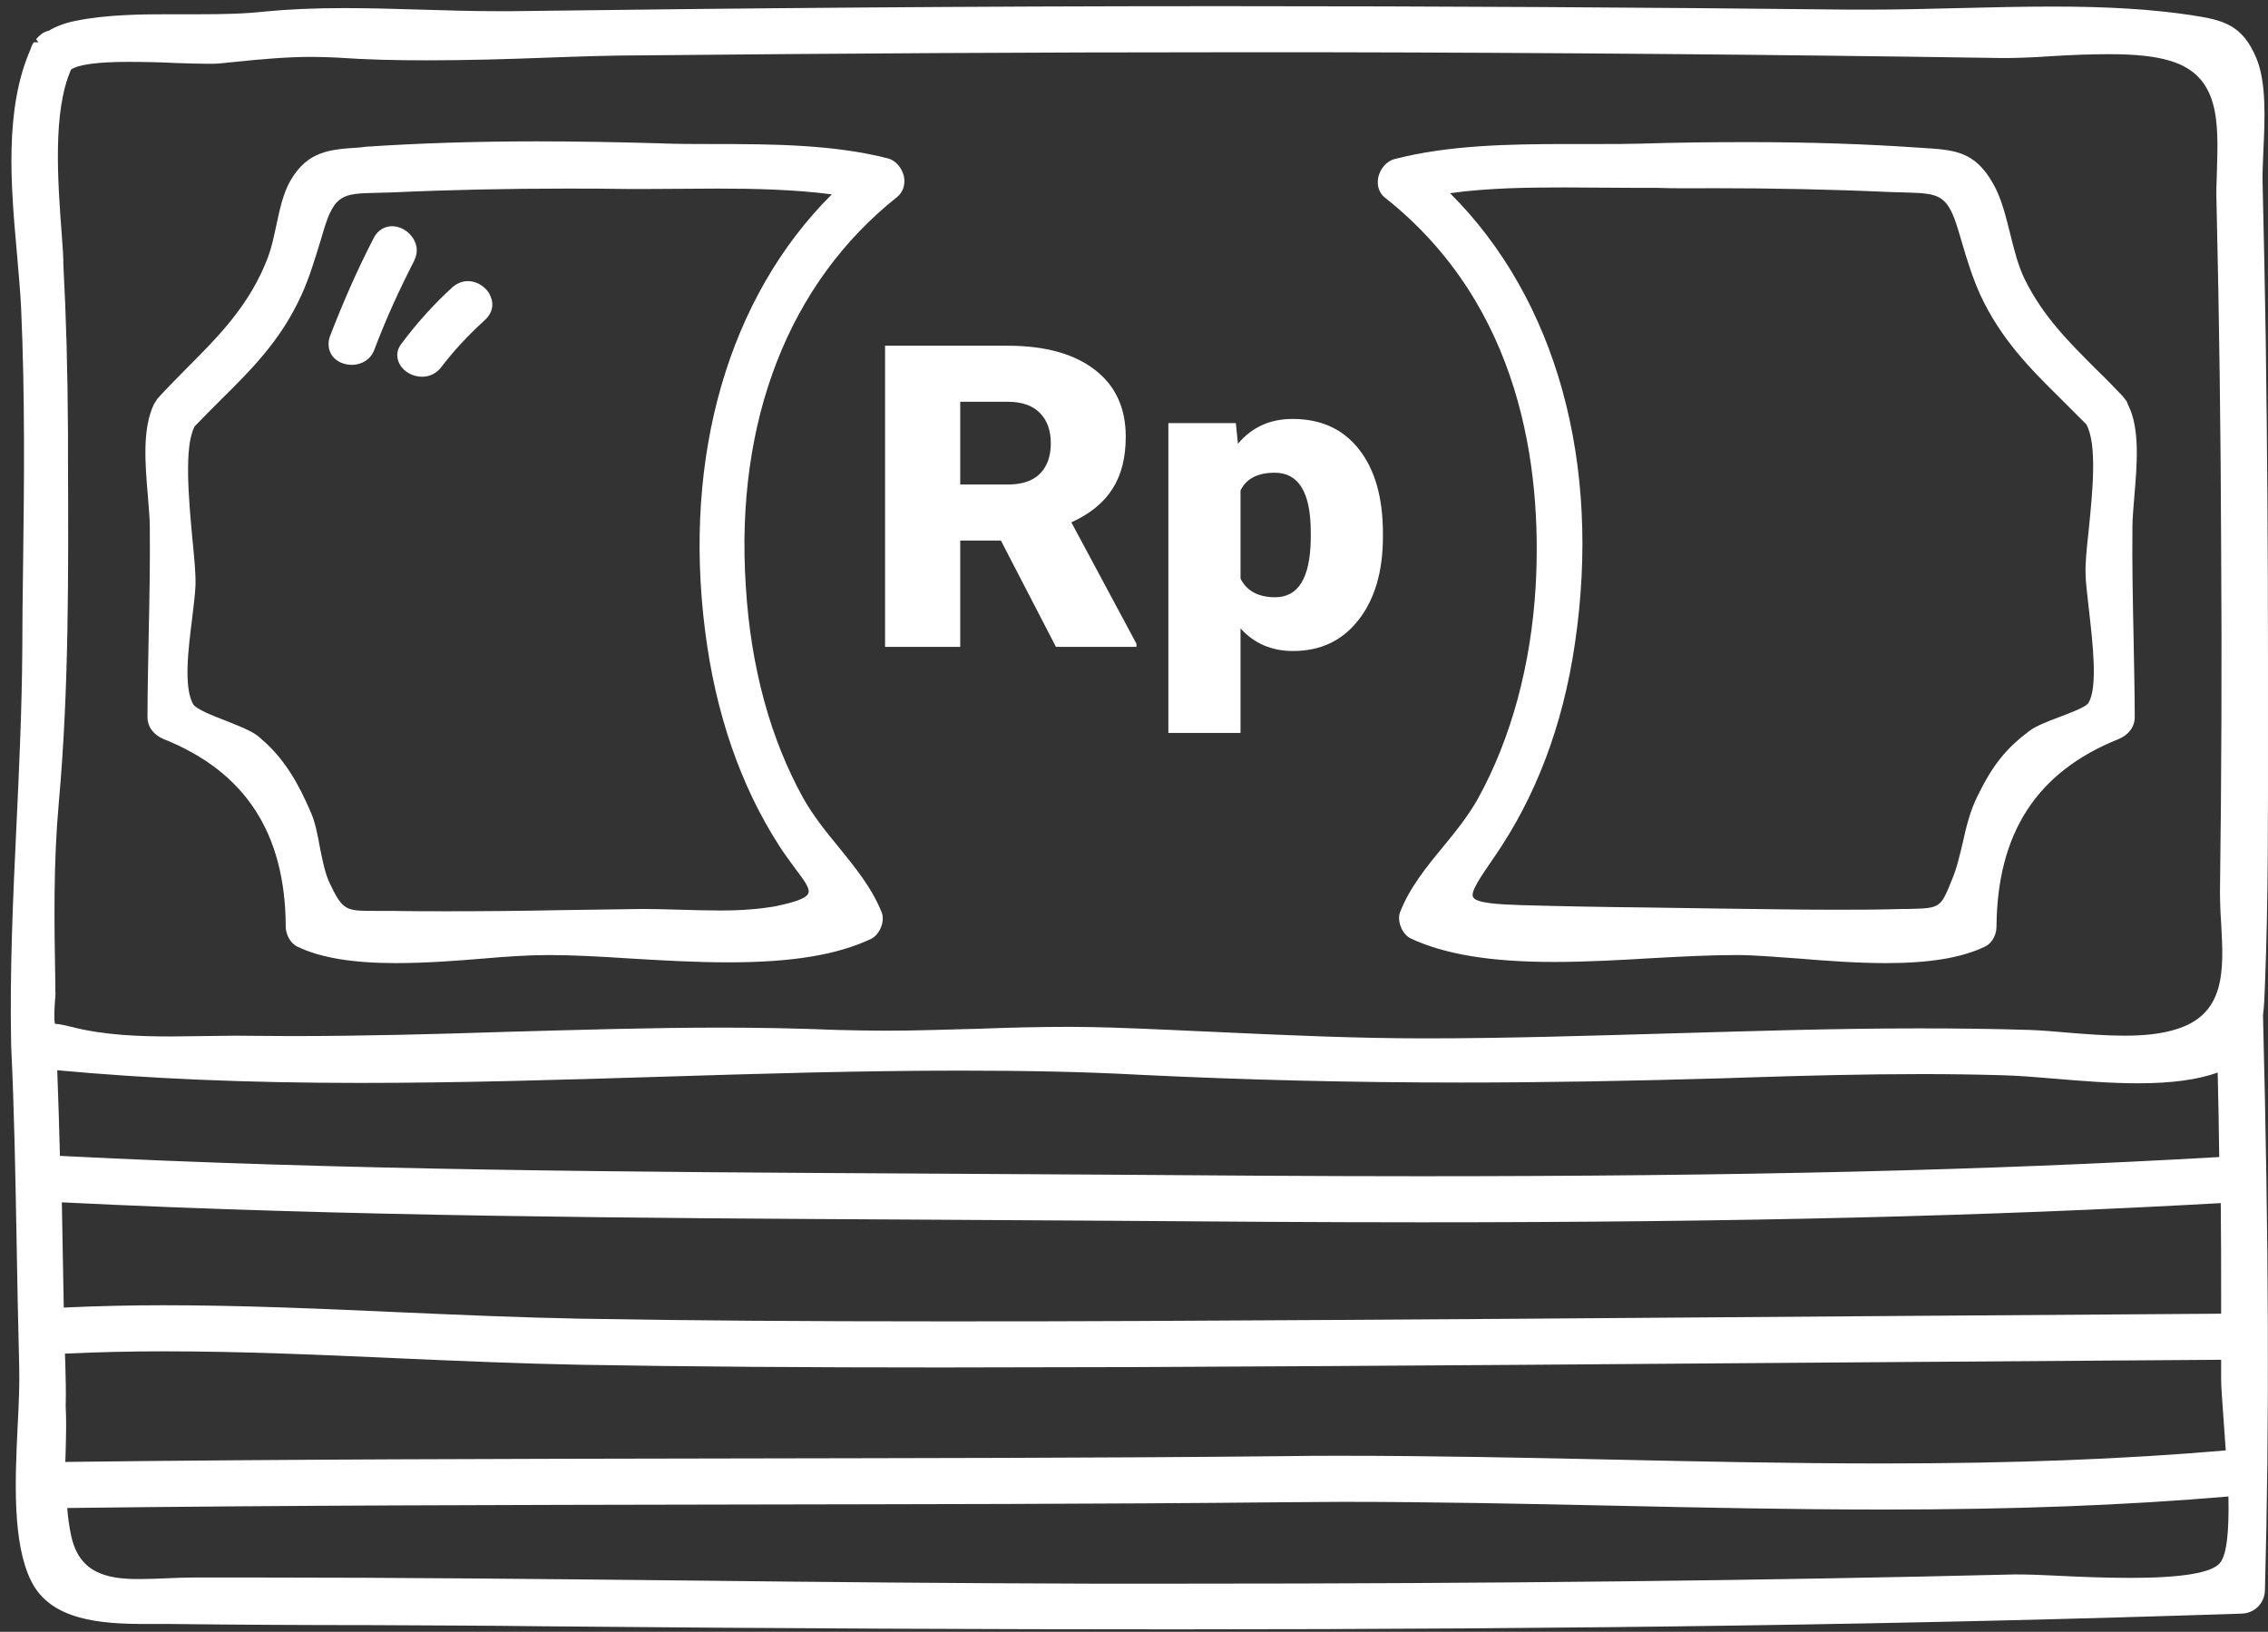 <svg width="164" height="118" viewBox="0 0 164 118" fill="none" xmlns="http://www.w3.org/2000/svg">
<rect x="0" y="0" width="164" height="118" fill="#333333" stroke="none"/>
<g clip-path="url(#clip0)">
<path d="M111.046 42.377C110.712 48.097 109.268 53.401 106.88 57.733C106.186 58.982 105.242 60.149 104.354 61.231C103.16 62.675 101.938 64.175 101.244 65.952C100.994 66.591 101.382 67.563 102.021 67.868C104.465 69.007 107.769 69.562 112.378 69.562C114.767 69.562 117.182 69.423 119.515 69.284C121.597 69.173 123.569 69.062 125.568 69.062H125.596C126.873 69.062 128.401 69.201 130.039 69.312C132.01 69.479 134.26 69.645 136.398 69.645C139.536 69.645 141.868 69.257 143.534 68.451C144.117 68.174 144.367 67.507 144.367 67.007C144.423 60.232 147.283 55.817 153.17 53.456C153.919 53.151 154.364 52.568 154.364 51.846C154.364 49.93 154.308 48.014 154.28 46.126C154.225 43.432 154.169 40.767 154.197 38.073C154.197 37.434 154.28 36.685 154.336 35.879C154.53 33.602 154.752 30.992 153.892 29.298L153.78 29.021L153.503 28.66C152.864 27.993 152.253 27.355 151.615 26.744C149.615 24.744 147.727 22.884 146.394 20.163C145.922 19.191 145.644 18.052 145.367 16.942C145.034 15.637 144.728 14.304 144.089 13.221C142.784 10.944 141.34 10.833 138.98 10.694L138.564 10.666C134.898 10.416 130.9 10.277 126.346 10.277C123.763 10.277 121.181 10.305 118.599 10.388C117.599 10.416 116.599 10.416 115.572 10.416H113.267C109.102 10.416 104.715 10.499 100.855 11.499C100.272 11.638 99.8 12.193 99.661 12.832C99.55 13.415 99.716 13.97 100.161 14.304C110.018 22.107 111.518 33.88 111.046 42.377ZM124.013 13.61C128.151 13.61 132.427 13.693 136.675 13.887L137.731 13.915C140.202 13.998 140.813 13.998 141.618 16.692L141.84 17.442C142.229 18.774 142.618 20.024 143.173 21.273C144.673 24.522 146.783 26.633 149.032 28.854C149.643 29.465 150.282 30.104 150.865 30.687C151.67 32.158 151.309 35.602 151.031 38.379C150.893 39.628 150.782 40.739 150.809 41.461C150.809 42.016 150.92 42.905 151.031 43.904C151.309 46.376 151.726 49.736 151.004 50.846C150.837 51.124 149.726 51.541 148.921 51.846C148.033 52.179 147.199 52.512 146.755 52.846C145.034 54.151 144.117 55.289 143.007 57.538C142.451 58.649 142.173 59.815 141.924 60.954C141.701 61.87 141.507 62.759 141.146 63.62C140.313 65.674 140.313 65.674 137.981 65.73H137.536C135.87 65.785 134.232 65.785 132.566 65.785C129.872 65.785 127.179 65.73 124.485 65.702C122.597 65.674 120.709 65.647 118.821 65.619C115.877 65.591 112.934 65.536 109.99 65.452C108.324 65.397 106.742 65.313 106.519 64.869C106.325 64.48 107.019 63.481 108.047 61.981C111.046 57.65 113.017 52.457 113.878 46.57C115.822 33.491 112.545 21.634 104.853 13.97C107.63 13.582 110.601 13.554 113.156 13.554L118.015 13.582H119.737C121.181 13.637 122.597 13.61 124.013 13.61Z" fill="white"/>
<path d="M10.832 38.073C10.859 40.766 10.804 43.46 10.748 46.126C10.72 48.042 10.665 49.93 10.665 51.846C10.665 52.568 11.109 53.151 11.859 53.456C17.746 55.817 20.634 60.26 20.662 67.007C20.662 67.507 20.939 68.173 21.494 68.451C23.161 69.256 25.493 69.645 28.631 69.645C30.769 69.645 33.018 69.478 34.99 69.312C36.628 69.173 38.155 69.062 39.682 69.062C41.46 69.062 43.459 69.173 45.569 69.312C47.902 69.451 50.29 69.59 52.678 69.59C57.232 69.59 60.508 69.062 62.98 67.896C63.618 67.59 64.007 66.618 63.757 65.98C63.035 64.175 61.813 62.703 60.647 61.259C59.731 60.148 58.815 59.01 58.093 57.733C55.705 53.429 54.288 48.264 53.928 42.377C53.15 30.437 57.038 20.468 64.868 14.248C65.284 13.915 65.479 13.36 65.368 12.776C65.229 12.138 64.757 11.582 64.174 11.444C60.231 10.444 55.843 10.416 51.595 10.416C50.234 10.416 48.901 10.416 47.596 10.361C44.681 10.277 41.737 10.222 38.794 10.222C34.268 10.222 30.214 10.361 26.465 10.61L25.993 10.666C23.827 10.805 22.272 10.916 21.022 13.026C20.467 13.97 20.217 15.192 19.967 16.358C19.801 17.136 19.634 17.913 19.384 18.58C18.079 22.051 15.802 24.328 13.386 26.744C12.775 27.382 12.137 27.993 11.387 28.826L11.137 29.215C10.276 30.992 10.498 33.575 10.693 35.879C10.748 36.684 10.832 37.434 10.832 38.073ZM23.383 16.719C24.188 14.026 24.799 13.998 27.27 13.943L28.325 13.915C32.602 13.72 36.85 13.637 40.96 13.637C42.404 13.637 43.82 13.637 45.264 13.665C45.847 13.665 46.458 13.665 47.041 13.665L51.873 13.637C54.427 13.637 57.371 13.693 60.148 14.054C52.706 21.468 49.373 32.936 50.984 45.598C51.734 51.568 53.539 56.816 56.371 61.204C56.76 61.815 57.176 62.342 57.51 62.814C58.12 63.619 58.593 64.258 58.454 64.591C58.315 64.952 57.537 65.23 56.066 65.535C54.955 65.73 53.705 65.841 52.095 65.841C51.151 65.841 50.179 65.813 49.207 65.785C48.263 65.758 47.346 65.73 46.486 65.73C46.486 65.73 42.487 65.785 40.654 65.813C37.878 65.869 35.129 65.896 32.352 65.896C30.963 65.896 29.575 65.896 28.187 65.869H27.131C25.021 65.869 24.799 65.869 23.855 63.897C23.494 63.147 23.327 62.231 23.133 61.287C22.966 60.371 22.8 59.426 22.411 58.593C21.661 56.872 20.662 54.928 18.884 53.429C18.412 52.929 17.44 52.568 16.413 52.151C15.413 51.763 14.191 51.291 13.969 50.929C13.275 49.708 13.608 46.986 13.886 44.793C13.997 43.849 14.108 42.988 14.136 42.349C14.164 41.544 14.053 40.378 13.914 38.989C13.636 35.99 13.303 32.242 14.08 30.826C14.719 30.159 15.358 29.52 15.969 28.91C18.218 26.688 20.328 24.578 21.8 21.329C22.383 20.052 22.744 18.802 23.161 17.469L23.383 16.719Z" fill="white"/>
<path d="M25.437 26.383C26.186 26.383 26.825 25.966 27.075 25.272C27.88 23.134 28.852 20.996 29.935 18.885C30.213 18.33 30.213 17.775 29.88 17.247C29.547 16.719 28.963 16.358 28.352 16.358C27.797 16.358 27.297 16.664 27.02 17.219C25.853 19.468 24.798 21.884 23.854 24.328C23.687 24.828 23.743 25.3 23.993 25.688C24.298 26.133 24.854 26.383 25.437 26.383Z" fill="white"/>
<path d="M28.88 26.299C29.158 26.855 29.824 27.243 30.518 27.243C31.074 27.243 31.573 26.993 31.907 26.549C32.795 25.383 33.823 24.272 35.072 23.134C35.572 22.662 35.739 22.078 35.489 21.468C35.239 20.801 34.545 20.329 33.823 20.329C33.406 20.329 33.045 20.496 32.712 20.773C31.435 21.94 30.213 23.273 29.047 24.828C28.686 25.272 28.63 25.799 28.88 26.299Z" fill="white"/>
<path d="M163.638 73.421C163.721 72.783 163.749 72.061 163.777 71.283C164.027 65.119 163.999 58.843 163.999 52.762V47.792C163.999 39.961 163.944 32.13 163.833 24.328C163.777 20.635 163.694 16.969 163.61 13.276C163.583 12.582 163.638 11.777 163.666 10.888C163.777 8.583 163.888 5.973 163.166 4.224C162.139 1.752 160.75 1.447 158.39 1.086C155.585 0.669 152.448 0.475 148.477 0.475C146.2 0.475 143.923 0.531 141.646 0.586C139.425 0.642 137.203 0.697 135.065 0.697H133.815C118.932 0.531 103.798 0.447 88.803 0.447H87.471C70.727 0.447 53.76 0.586 37.044 0.808H35.933C34.129 0.808 32.296 0.753 30.463 0.697C28.603 0.642 26.77 0.586 24.937 0.586C22.716 0.586 20.855 0.669 19.134 0.836C17.634 1.003 16.024 1.03 14.469 1.03H12.331C10.165 1.03 7.666 1.058 5.5 1.502C4.778 1.641 4.056 1.891 3.528 2.224C3.223 2.28 2.945 2.447 2.612 2.835L2.778 3.057H2.445C2.306 3.252 2.251 3.418 2.223 3.53C0.307 7.861 0.779 13.387 1.223 18.302C1.335 19.691 1.473 21.051 1.529 22.328C1.807 28.521 1.751 34.824 1.668 40.961C1.64 42.988 1.612 44.987 1.612 47.014C1.584 51.207 1.39 55.456 1.196 59.565C0.946 64.786 0.696 70.2 0.807 75.615C1.029 80.225 1.112 84.945 1.196 89.499C1.251 92.637 1.307 95.747 1.39 98.885C1.418 100.079 1.362 101.523 1.279 103.078C1.085 107.076 0.89 111.575 2.251 114.324C3.667 117.184 7.277 117.434 10.553 117.434H12.275C17.079 117.489 21.883 117.517 26.687 117.517C30.852 117.545 35.017 117.545 39.154 117.6C57.148 117.767 71.698 117.822 84.972 117.822C114.322 117.822 138.841 117.461 162.111 116.684C163.027 116.656 163.749 115.934 163.777 115.018C164.11 103.022 164.055 89.777 163.638 73.421ZM12.719 4.557C13.608 4.585 14.441 4.612 15.08 4.612C15.413 4.612 15.691 4.612 15.913 4.585L16.996 4.474C18.912 4.279 20.716 4.113 22.577 4.113C23.188 4.113 23.799 4.14 24.437 4.168C26.381 4.307 28.492 4.363 30.852 4.363C33.74 4.363 36.683 4.279 39.571 4.168C41.904 4.085 44.236 4.002 46.569 4.002C60.647 3.863 74.892 3.779 88.887 3.779H95.635C111.906 3.807 128.428 3.946 144.7 4.196H145.034C146.033 4.196 147.2 4.14 148.421 4.057C149.754 3.974 151.143 3.918 152.503 3.918C154.364 3.918 155.808 4.057 156.891 4.39C160.528 5.446 160.417 8.805 160.306 12.36C160.278 13.137 160.25 13.915 160.278 14.692C160.473 22.967 160.584 31.325 160.611 39.544C160.667 47.736 160.639 56.094 160.528 64.397C160.528 65.147 160.556 65.952 160.611 66.729C160.806 70.173 160.972 73.421 157.196 74.477C156.252 74.754 155.086 74.893 153.642 74.893C152.281 74.893 150.837 74.782 149.504 74.671C148.532 74.588 147.588 74.504 146.727 74.477C144.062 74.393 141.396 74.365 138.73 74.365C132.76 74.365 126.707 74.56 120.848 74.727C115.044 74.893 109.019 75.088 103.021 75.088C98.106 75.088 93.135 74.865 88.332 74.643C85.721 74.532 83.111 74.393 80.473 74.31C79.446 74.282 78.418 74.254 77.391 74.254C75.169 74.254 72.948 74.31 70.727 74.393C68.505 74.449 66.284 74.532 64.09 74.532C62.896 74.532 61.674 74.504 60.48 74.477C57.703 74.365 54.927 74.31 52.15 74.31C46.957 74.31 41.709 74.477 36.628 74.615C31.546 74.782 26.298 74.921 21.105 74.921C20.022 74.921 17.023 74.893 17.023 74.893C16.301 74.893 13.191 74.949 12.386 74.949C10.137 74.949 7.499 74.865 5.166 74.254C4.722 74.143 4.333 74.06 3.972 74.032C3.889 73.644 3.945 72.949 3.972 72.422C4 72.116 4.028 71.839 4 71.644V71.061C3.917 66.618 3.861 62.425 4.25 58.066C5 49.763 4.944 41.349 4.917 33.186V31.409C4.889 26.549 4.778 22.773 4.583 19.191C4.583 18.524 4.528 17.802 4.472 17.052C4.167 13.026 3.806 8.028 5.139 5.029C5.666 4.668 7.055 4.474 9.276 4.474C10.415 4.474 11.636 4.501 12.719 4.557ZM4.722 98.579L4.694 97.885C7.055 97.774 9.443 97.718 11.831 97.718C17.44 97.718 23.16 97.968 28.714 98.218C33.157 98.413 37.572 98.607 41.987 98.69C49.873 98.829 58.398 98.885 68.089 98.885C72.837 98.885 77.558 98.857 82.306 98.857C100.466 98.774 118.626 98.635 136.787 98.496L160.611 98.329V99.773C160.611 100.301 160.695 101.3 160.778 102.522C160.834 103.244 160.889 104.049 160.945 104.883C153.531 105.521 145.617 105.827 136.092 105.827C129.622 105.827 123.041 105.688 116.655 105.549C110.24 105.41 103.604 105.271 97.051 105.271C95.634 105.271 94.218 105.271 92.802 105.299C79.307 105.438 65.812 105.438 52.289 105.466C36.711 105.493 20.578 105.521 4.722 105.716L4.75 104.883C4.778 103.772 4.806 102.689 4.75 101.689C4.778 100.634 4.75 99.607 4.722 98.579ZM26.048 78.309C33.268 78.309 40.626 78.086 47.763 77.864C54.871 77.642 62.23 77.42 69.449 77.42C74.198 77.42 78.446 77.503 82.5 77.725C89.97 78.087 97.55 78.281 105.659 78.281C111.684 78.281 117.877 78.17 124.541 77.975L126.207 77.92C130.428 77.781 134.759 77.67 139.036 77.67C140.952 77.67 142.868 77.698 144.784 77.753C145.95 77.781 147.227 77.892 148.588 78.003C150.559 78.17 152.614 78.336 154.614 78.336C157.002 78.336 158.89 78.087 160.362 77.559C160.417 79.586 160.445 81.641 160.473 83.668C143.617 84.64 125.79 85.056 102.688 85.056C95.246 85.056 87.776 85.001 80.334 84.945C75.669 84.917 71.032 84.89 66.367 84.862C46.041 84.751 25.021 84.64 4.333 83.585C4.278 81.53 4.222 79.447 4.139 77.392C10.72 78.003 17.856 78.309 26.048 78.309ZM66.45 88.194C71.088 88.222 75.725 88.249 80.39 88.277C87.859 88.333 95.301 88.388 102.771 88.388C125.874 88.388 143.729 87.944 160.584 87C160.611 89.277 160.611 91.526 160.611 93.803V94.997L136.787 95.164C118.626 95.303 100.466 95.441 82.306 95.525C77.558 95.552 72.809 95.552 68.089 95.552C58.398 95.552 49.873 95.497 41.987 95.358C37.572 95.275 33.157 95.08 28.741 94.886C23.188 94.636 17.468 94.386 11.831 94.386C9.415 94.386 7.027 94.442 4.611 94.553L4.472 86.944C25.132 87.972 46.152 88.083 66.45 88.194ZM5.139 111.019C5 110.381 4.917 109.742 4.861 109.048C20.716 108.853 36.794 108.826 52.372 108.798C65.867 108.77 79.362 108.77 92.858 108.631C94.274 108.631 95.69 108.603 97.106 108.603C103.659 108.603 110.296 108.742 116.71 108.881C123.097 109.02 129.678 109.159 136.148 109.159C145.728 109.159 153.669 108.853 161.139 108.215C161.195 110.853 161 112.463 160.528 113.019C159.945 113.741 157.751 114.101 154.058 114.101C152.142 114.101 150.171 114.018 148.56 113.935C147.477 113.879 146.589 113.852 145.756 113.852C145.728 113.852 145.7 113.852 145.672 113.852C127.595 114.296 107.991 114.518 85.749 114.518H78.751C69.227 114.49 59.73 114.407 50.206 114.296C39.599 114.185 29.019 114.074 18.412 114.074H14.052C13.414 114.074 12.747 114.101 12.081 114.129C11.414 114.157 10.776 114.185 10.137 114.185C7.555 114.213 5.694 113.657 5.139 111.019Z" fill="white"/>
<path d="M72.377 39.09H69.435V46.778H64V25H72.872C75.546 25 77.636 25.573 79.143 26.72C80.65 27.867 81.404 29.487 81.404 31.581C81.404 33.097 81.084 34.353 80.444 35.35C79.814 36.348 78.823 37.155 77.471 37.773L82.178 46.553V46.778H76.356L72.377 39.09ZM69.435 35.036H72.872C73.904 35.036 74.679 34.777 75.195 34.258C75.721 33.73 75.984 32.997 75.984 32.06C75.984 31.122 75.721 30.39 75.195 29.861C74.668 29.323 73.894 29.053 72.872 29.053H69.435V35.036Z" fill="white"/>
<path d="M100 38.806C100 41.318 99.412 43.328 98.235 44.833C97.068 46.329 95.489 47.077 93.497 47.077C91.959 47.077 90.694 46.533 89.703 45.447V53H84.485V30.594H89.363L89.517 32.09C90.519 30.893 91.835 30.295 93.466 30.295C95.53 30.295 97.135 31.033 98.281 32.508C99.427 33.974 100 35.994 100 38.566V38.806ZM94.782 38.492C94.782 35.62 93.915 34.184 92.181 34.184C90.942 34.184 90.116 34.612 89.703 35.47V41.842C90.157 42.739 90.993 43.188 92.212 43.188C93.874 43.188 94.73 41.802 94.782 39.03V38.492Z" fill="white"/>
</g>
<defs>
<clipPath id="clip0">
<rect width="163.22" height="117.375" fill="white" transform="translate(0.78 0.447)"/>
</clipPath>
</defs>
</svg>
